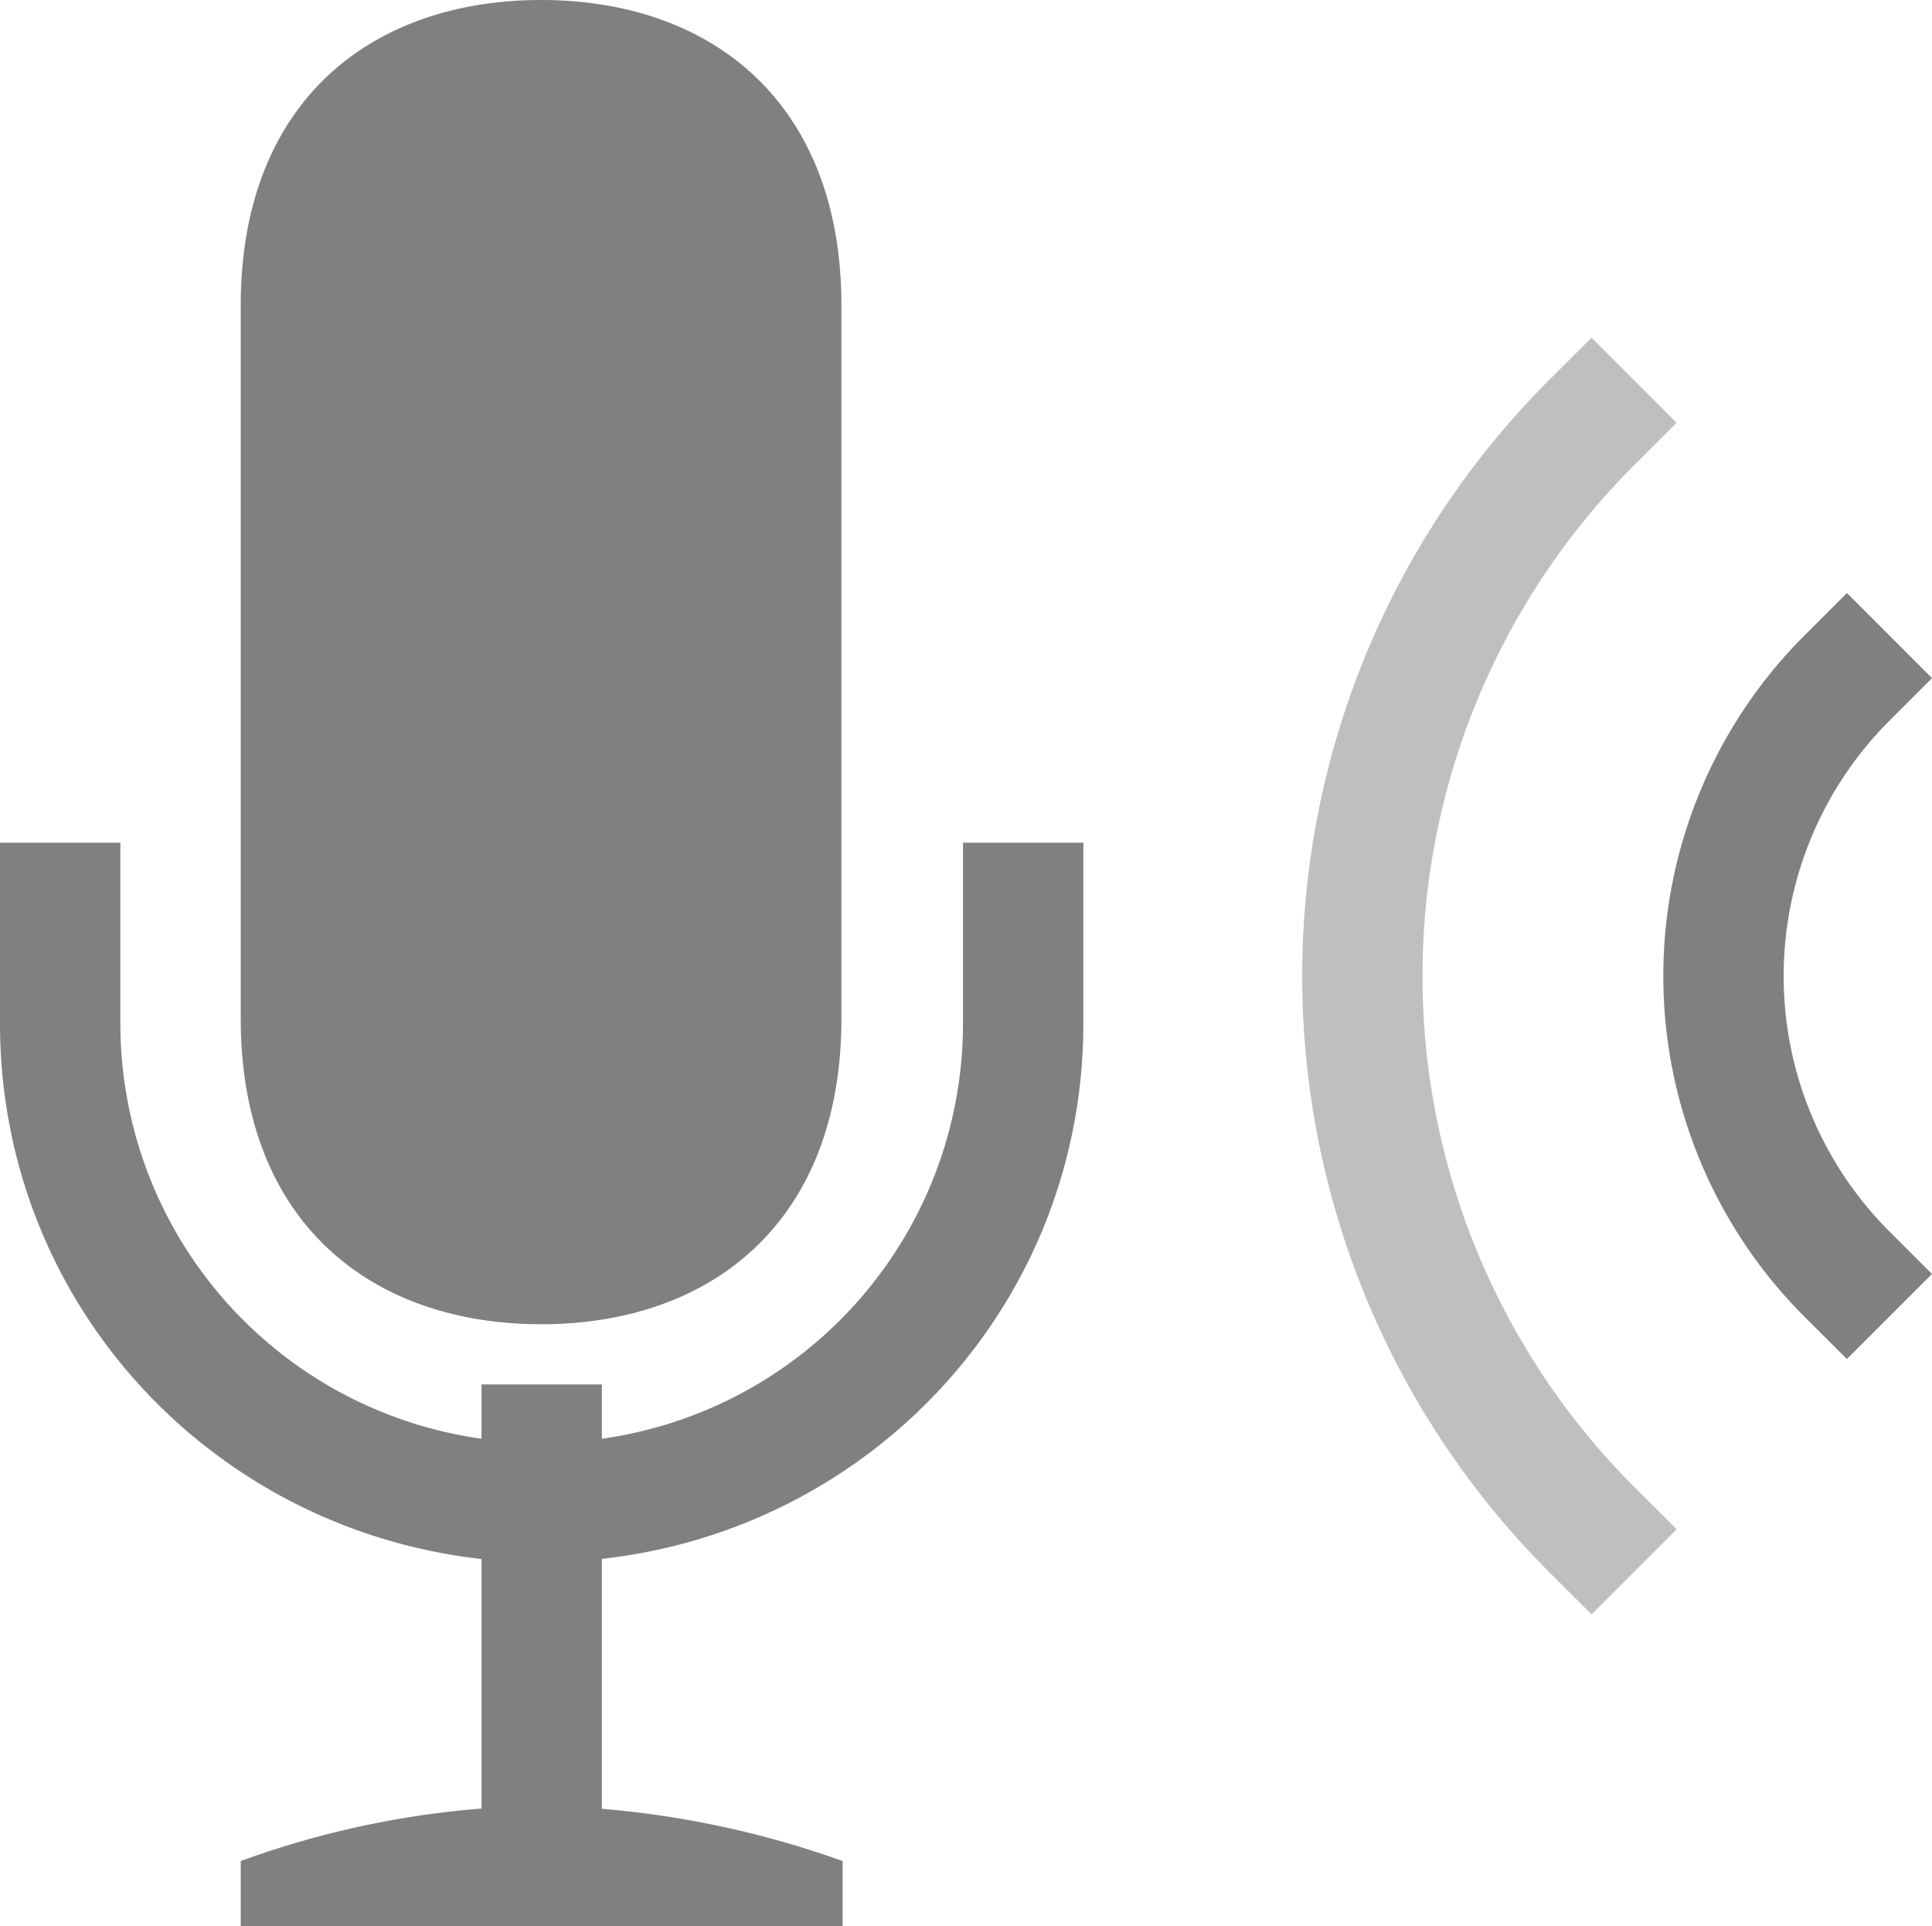 <svg height='16' width='16.05' xmlns='http://www.w3.org/2000/svg'>
    <g color='#000' transform='translate(-993 307)'>
        <path d='M1008.343-302.074l.707.707-.354.354a3 3 0 000 4.242l.354.353-.707.707-.354-.353a4 4 0 010-5.656z' fill='gray' font-family='sans-serif' font-weight='400' overflow='visible' style='line-height:normal;font-variant-ligatures:normal;font-variant-position:normal;font-variant-caps:normal;font-variant-numeric:normal;font-variant-alternates:normal;font-feature-settings:normal;text-indent:0;text-align:start;text-decoration-line:none;text-decoration-style:solid;text-decoration-color:#000;text-transform:none;text-orientation:mixed;white-space:normal;shape-padding:0;isolation:auto;mix-blend-mode:normal;solid-color:#000;solid-opacity:1'/>
        <path d='M1006.222-304.195l.707.707-.354.353a5.999 5.999 0 000 8.485l.354.353-.707.707-.354-.353a7 7 0 010-9.899z' fill='gray' font-family='sans-serif' font-weight='400' opacity='.5' overflow='visible' style='line-height:normal;font-variant-ligatures:normal;font-variant-position:normal;font-variant-caps:normal;font-variant-numeric:normal;font-variant-alternates:normal;font-feature-settings:normal;text-indent:0;text-align:start;text-decoration-line:none;text-decoration-style:solid;text-decoration-color:#000;text-transform:none;text-orientation:mixed;white-space:normal;shape-padding:0;isolation:auto;mix-blend-mode:normal;solid-color:#000;solid-opacity:1'/>
        
        <path d='M997.496-307c-1.409 0-2.496.842-2.496 2.537V-298.539c0 1.695 1.087 2.539 2.496 2.539 1.41 0 2.494-.846 2.494-2.54v-5.923c0-1.692-1.085-2.537-2.494-2.537zM993-300v1.5c0 2.321 1.748 4.199 4 4.45v2.073a7.576 7.576 0 00-2 .436v.541h5v-.541a7.856 7.856 0 00-2-.434v-2.076c2.253-.25 4-2.128 4-4.449v-1.5h-1v1.5a3.482 3.482 0 01-3 3.451v-.451h-1v.451a3.482 3.482 0 01-3-3.451v-1.5z' fill='gray' overflow='visible' style='marker:none'/>
    </g>
</svg>
